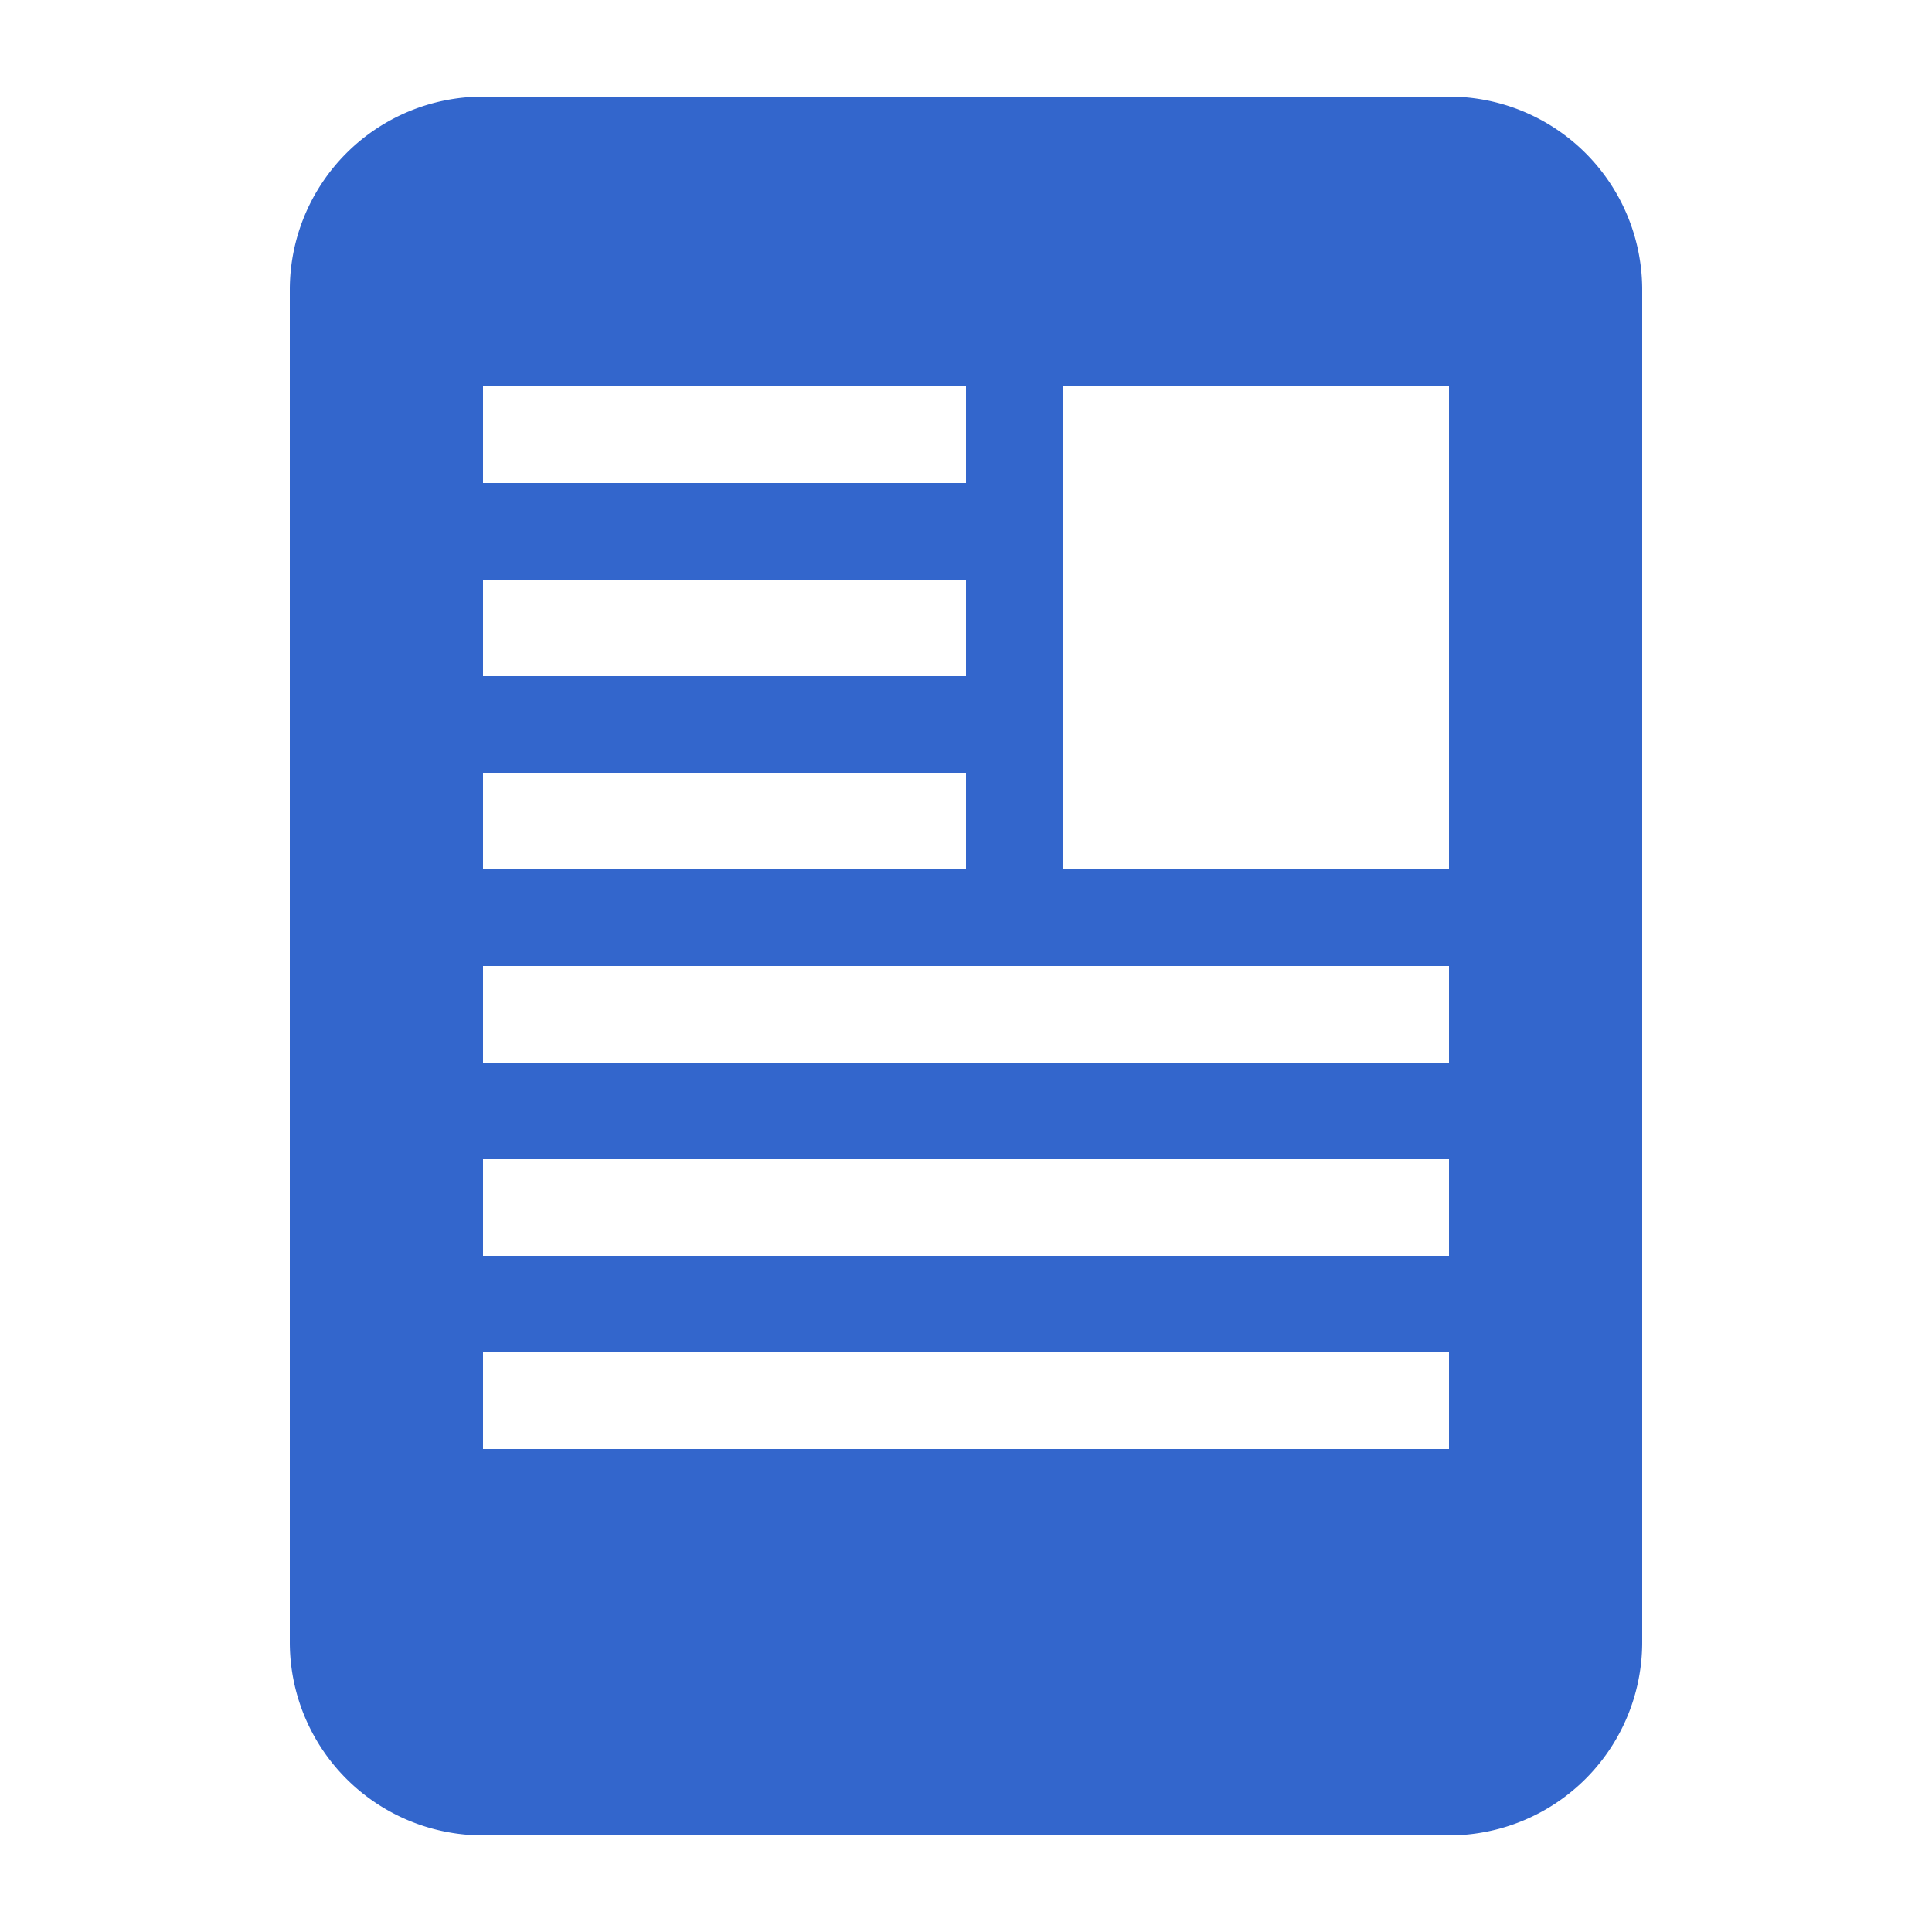 <?xml version="1.0" encoding="UTF-8"?>
<svg xmlns="http://www.w3.org/2000/svg" width="20" height="20" viewBox="0 0 20 20">
    <title>
        article
    </title>
    <path fill="#36c"
          d="M5 1a2 2 0 0 0-2 2v14a2 2 0 0 0 2 2h10a2 2 0 0 0 2-2V3a2 2 0 0 0-2-2zm0 3h5v1H5zm0 2h5v1H5zm0 2h5v1H5zm10 7H5v-1h10zm0-2H5v-1h10zm0-2H5v-1h10zm0-2h-4V4h4z"/>
</svg>
